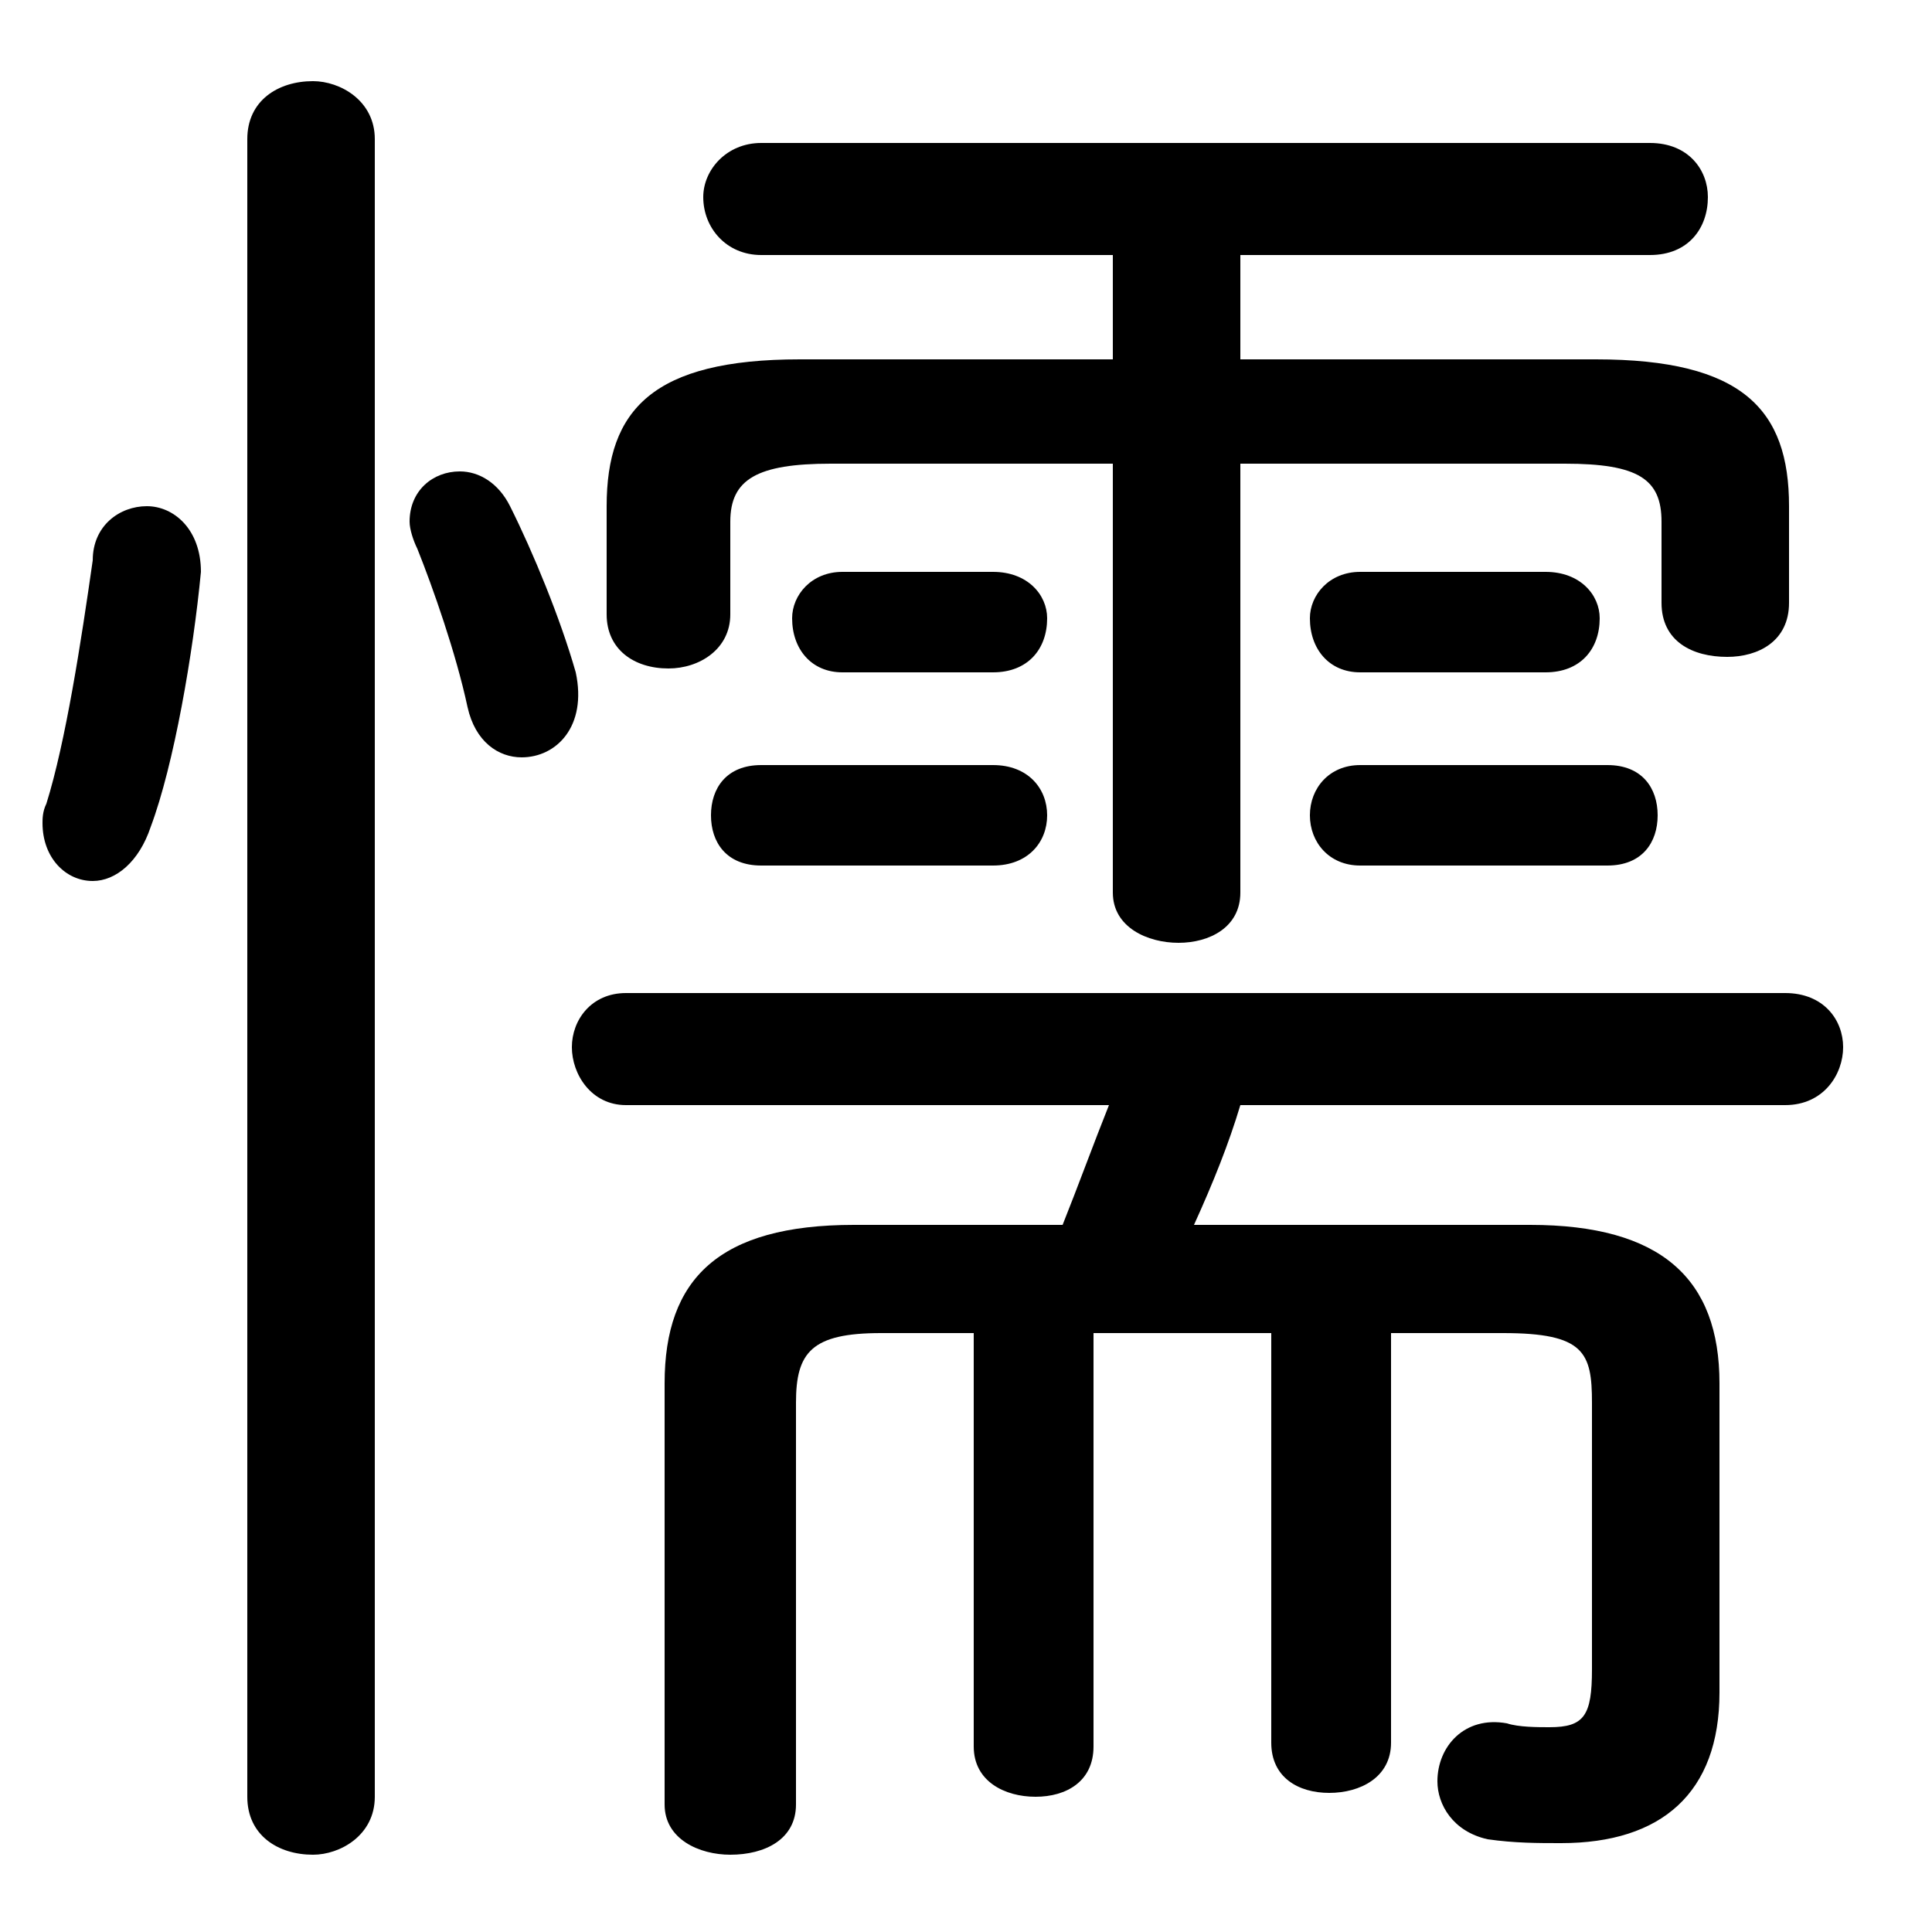 <svg xmlns="http://www.w3.org/2000/svg" viewBox="0 -44.0 50.0 50.0">
    <rect x="0" y="-44.0" width="50.0" height="50.0" fill="#808080" stroke="none"/>
    <g transform="scale(1, -1)">
        <!-- ボディの枠 -->
        <rect x="0" y="-6.0" width="50.0" height="50.0"
            stroke="white" fill="white"/>
        <!-- グリフ座標系の原点 -->
        <circle cx="0" cy="0" r="5" fill="white"/>
        <!-- グリフのアウトライン -->
        <g style="fill:black;stroke:#000000;stroke-width:0;stroke-linecap:round;stroke-linejoin:round;">
        <path d="M 28.8 34.7 L 20.7 34.7 C 16.9 34.7 15.7 33.4 15.7 30.9 L 15.7 28.1 C 15.7 27.2 16.4 26.7 17.3 26.7 C 18.1 26.7 18.9 27.2 18.9 28.1 L 18.9 30.5 C 18.9 31.6 19.6 32.0 21.5 32.0 L 28.8 32.0 L 28.8 20.9 C 28.8 20.0 29.7 19.6 30.5 19.6 C 31.3 19.6 32.1 20.0 32.1 20.9 L 32.1 32.0 L 40.5 32.0 C 42.4 32.0 43.0 31.6 43.0 30.5 L 43.0 28.4 C 43.0 27.4 43.8 27.0 44.7 27.0 C 45.5 27.0 46.3 27.4 46.3 28.4 L 46.3 30.9 C 46.3 33.4 45.1 34.7 41.3 34.7 L 32.1 34.7 L 32.1 37.4 L 42.7 37.4 C 43.7 37.4 44.2 38.1 44.2 38.9 C 44.2 39.6 43.7 40.3 42.7 40.3 L 19.7 40.3 C 18.8 40.3 18.2 39.6 18.2 38.9 C 18.2 38.1 18.8 37.4 19.7 37.4 L 28.8 37.4 Z M 22.1 12.3 C 18.6 12.3 17.2 10.9 17.2 8.2 L 17.2 -2.7 C 17.2 -3.6 18.1 -4.0 18.9 -4.0 C 19.8 -4.0 20.6 -3.6 20.6 -2.7 L 20.6 7.7 C 20.6 9.0 21.0 9.5 22.8 9.5 L 25.2 9.5 L 25.2 -1.2 C 25.2 -2.1 26.0 -2.5 26.8 -2.5 C 27.6 -2.5 28.3 -2.1 28.3 -1.2 L 28.3 9.5 L 32.9 9.5 L 32.9 -1.1 C 32.9 -2.0 33.6 -2.4 34.4 -2.4 C 35.2 -2.4 36.0 -2.0 36.0 -1.1 L 36.0 9.5 L 38.9 9.5 C 41.0 9.5 41.2 9.0 41.2 7.7 L 41.2 0.8 C 41.2 -0.4 41.0 -0.7 40.1 -0.7 C 39.8 -0.7 39.3 -0.7 39.0 -0.6 C 37.9 -0.4 37.2 -1.2 37.2 -2.1 C 37.2 -2.7 37.6 -3.4 38.5 -3.6 C 39.2 -3.7 39.8 -3.7 40.4 -3.7 C 43.0 -3.7 44.5 -2.4 44.5 0.2 L 44.5 8.2 C 44.5 10.9 43.0 12.3 39.6 12.3 L 30.9 12.3 C 31.4 13.4 31.8 14.4 32.1 15.4 L 46.2 15.4 C 47.2 15.4 47.7 16.2 47.7 16.9 C 47.7 17.6 47.2 18.3 46.2 18.3 L 16.2 18.3 C 15.3 18.3 14.8 17.6 14.8 16.9 C 14.8 16.2 15.3 15.4 16.2 15.4 L 28.7 15.4 C 28.3 14.4 27.9 13.3 27.5 12.3 Z M 9.7 40.4 C 9.7 41.4 8.8 41.9 8.1 41.9 C 7.2 41.9 6.4 41.4 6.4 40.4 L 6.4 -2.5 C 6.4 -3.5 7.2 -4.0 8.1 -4.0 C 8.8 -4.0 9.7 -3.5 9.7 -2.5 Z M 2.4 29.5 C 2.1 27.4 1.7 24.8 1.2 23.2 C 1.1 23.0 1.1 22.8 1.1 22.7 C 1.1 21.8 1.7 21.2 2.4 21.2 C 3.0 21.2 3.6 21.7 3.9 22.6 C 4.5 24.2 5.0 27.1 5.2 29.2 C 5.2 30.3 4.5 30.9 3.8 30.9 C 3.1 30.9 2.4 30.4 2.4 29.5 Z M 13.2 30.9 C 12.9 31.5 12.4 31.8 11.9 31.8 C 11.2 31.8 10.6 31.3 10.6 30.5 C 10.6 30.3 10.7 30.0 10.8 29.8 C 11.2 28.8 11.8 27.1 12.1 25.7 C 12.3 24.8 12.9 24.4 13.5 24.4 C 14.4 24.4 15.2 25.2 14.9 26.6 C 14.5 28.0 13.8 29.7 13.2 30.9 Z M 25.7 21.6 C 26.6 21.6 27.1 22.2 27.1 22.9 C 27.1 23.6 26.6 24.2 25.7 24.2 L 19.7 24.2 C 18.8 24.2 18.4 23.6 18.4 22.9 C 18.4 22.2 18.8 21.6 19.7 21.6 Z M 41.6 21.6 C 42.5 21.6 42.9 22.2 42.9 22.9 C 42.9 23.6 42.5 24.2 41.6 24.2 L 35.2 24.2 C 34.4 24.2 33.9 23.6 33.9 22.9 C 33.9 22.2 34.4 21.6 35.2 21.6 Z M 25.7 26.6 C 26.6 26.6 27.1 27.2 27.1 28.0 C 27.1 28.6 26.6 29.2 25.7 29.2 L 21.8 29.2 C 21.0 29.2 20.5 28.6 20.5 28.0 C 20.5 27.2 21.0 26.6 21.8 26.6 Z M 40.0 26.6 C 40.9 26.6 41.4 27.2 41.4 28.0 C 41.4 28.6 40.9 29.2 40.0 29.2 L 35.2 29.2 C 34.4 29.2 33.9 28.6 33.9 28.0 C 33.9 27.2 34.4 26.6 35.2 26.6 Z"/>
    </g>
    </g>
</svg>
